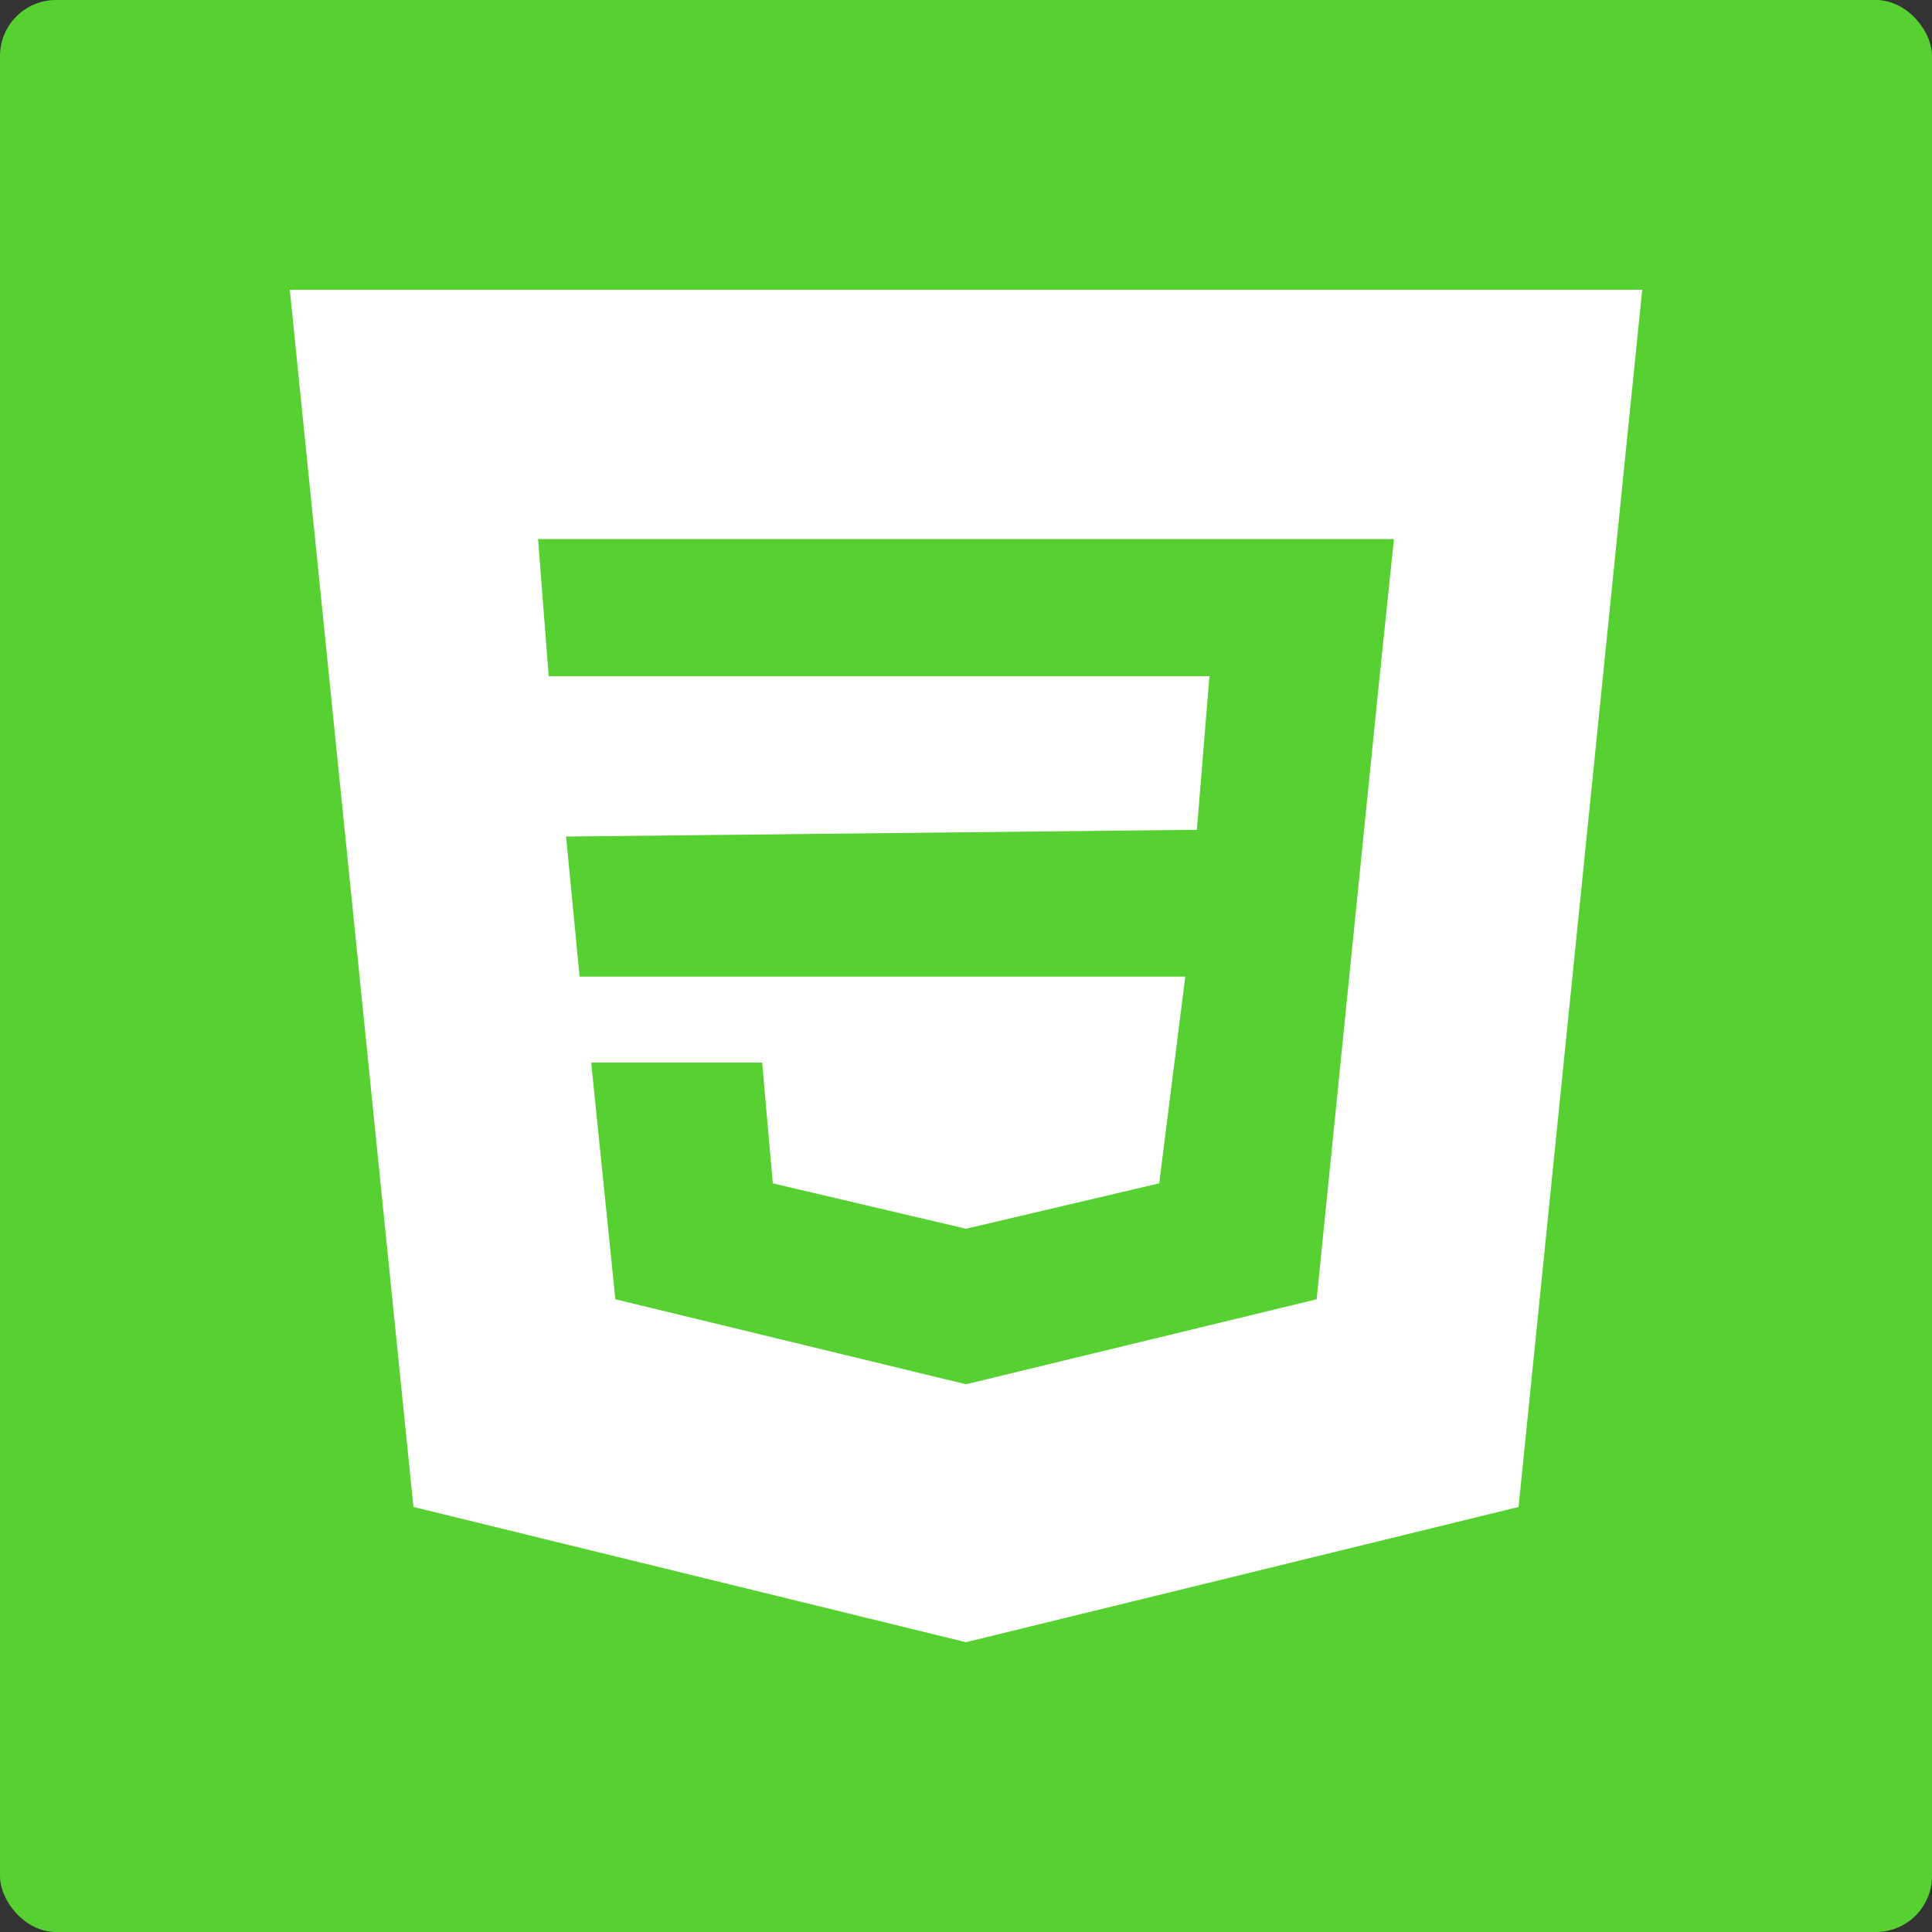 <svg id="Camada_1" data-name="Camada 1" xmlns="http://www.w3.org/2000/svg" viewBox="0 0 20 20"><rect x="0" y="0" width="20" height="20" fill="#333333" stroke="none"/><defs><style>.cls-1{fill:#57d131;}.cls-2{fill:#fff;}</style></defs><title>icon-css3</title><rect class="cls-1" width="20" height="20" rx="0.58"/><path class="cls-2" d="M3,3,4.28,15.6,10,17l5.72-1.4L17,3ZM14.27,7.12,14.11,8.7l-.48,4.75L10,14.33h0l-3.63-.88L6.12,11H7.89L8,12.25l2,.47h0l2-.47.27-2.14H6L5.86,8.66l6.53-.07L12.52,7,5.68,7,5.57,5.58h8.86Z"/></svg>